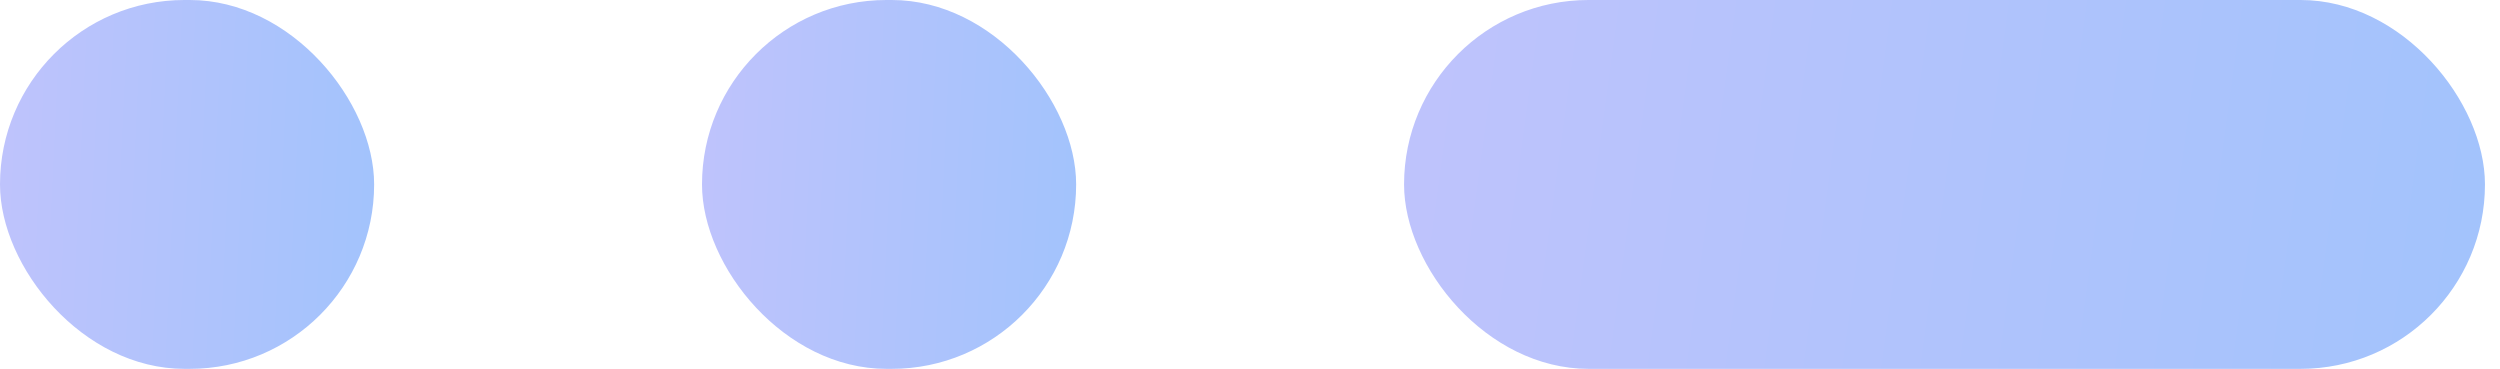 <svg width="61" height="9" viewBox="0 0 61 9" fill="none" xmlns="http://www.w3.org/2000/svg">
<rect x="34.259" width="26.374" height="9" rx="4.5" fill="url(#paint0_linear_12_1201)"/>
<rect width="9.129" height="9" rx="4.5" fill="url(#paint1_linear_12_1201)"/>
<rect x="17.129" width="9.129" height="9" rx="4.5" fill="url(#paint2_linear_12_1201)"/>
<defs>
<linearGradient id="paint0_linear_12_1201" x1="34.259" y1="0.217" x2="61.327" y2="3.91" gradientUnits="userSpaceOnUse">
<stop stop-color="#BFC3FC"/>
<stop offset="1" stop-color="#A2C3FC"/>
</linearGradient>
<linearGradient id="paint1_linear_12_1201" x1="-1.11155e-08" y1="0.217" x2="9.523" y2="0.667" gradientUnits="userSpaceOnUse">
<stop stop-color="#BFC3FC"/>
<stop offset="1" stop-color="#A2C3FC"/>
</linearGradient>
<linearGradient id="paint2_linear_12_1201" x1="17.129" y1="0.217" x2="26.652" y2="0.667" gradientUnits="userSpaceOnUse">
<stop stop-color="#BFC3FC"/>
<stop offset="1" stop-color="#A2C3FC"/>
</linearGradient>
</defs>
</svg>
